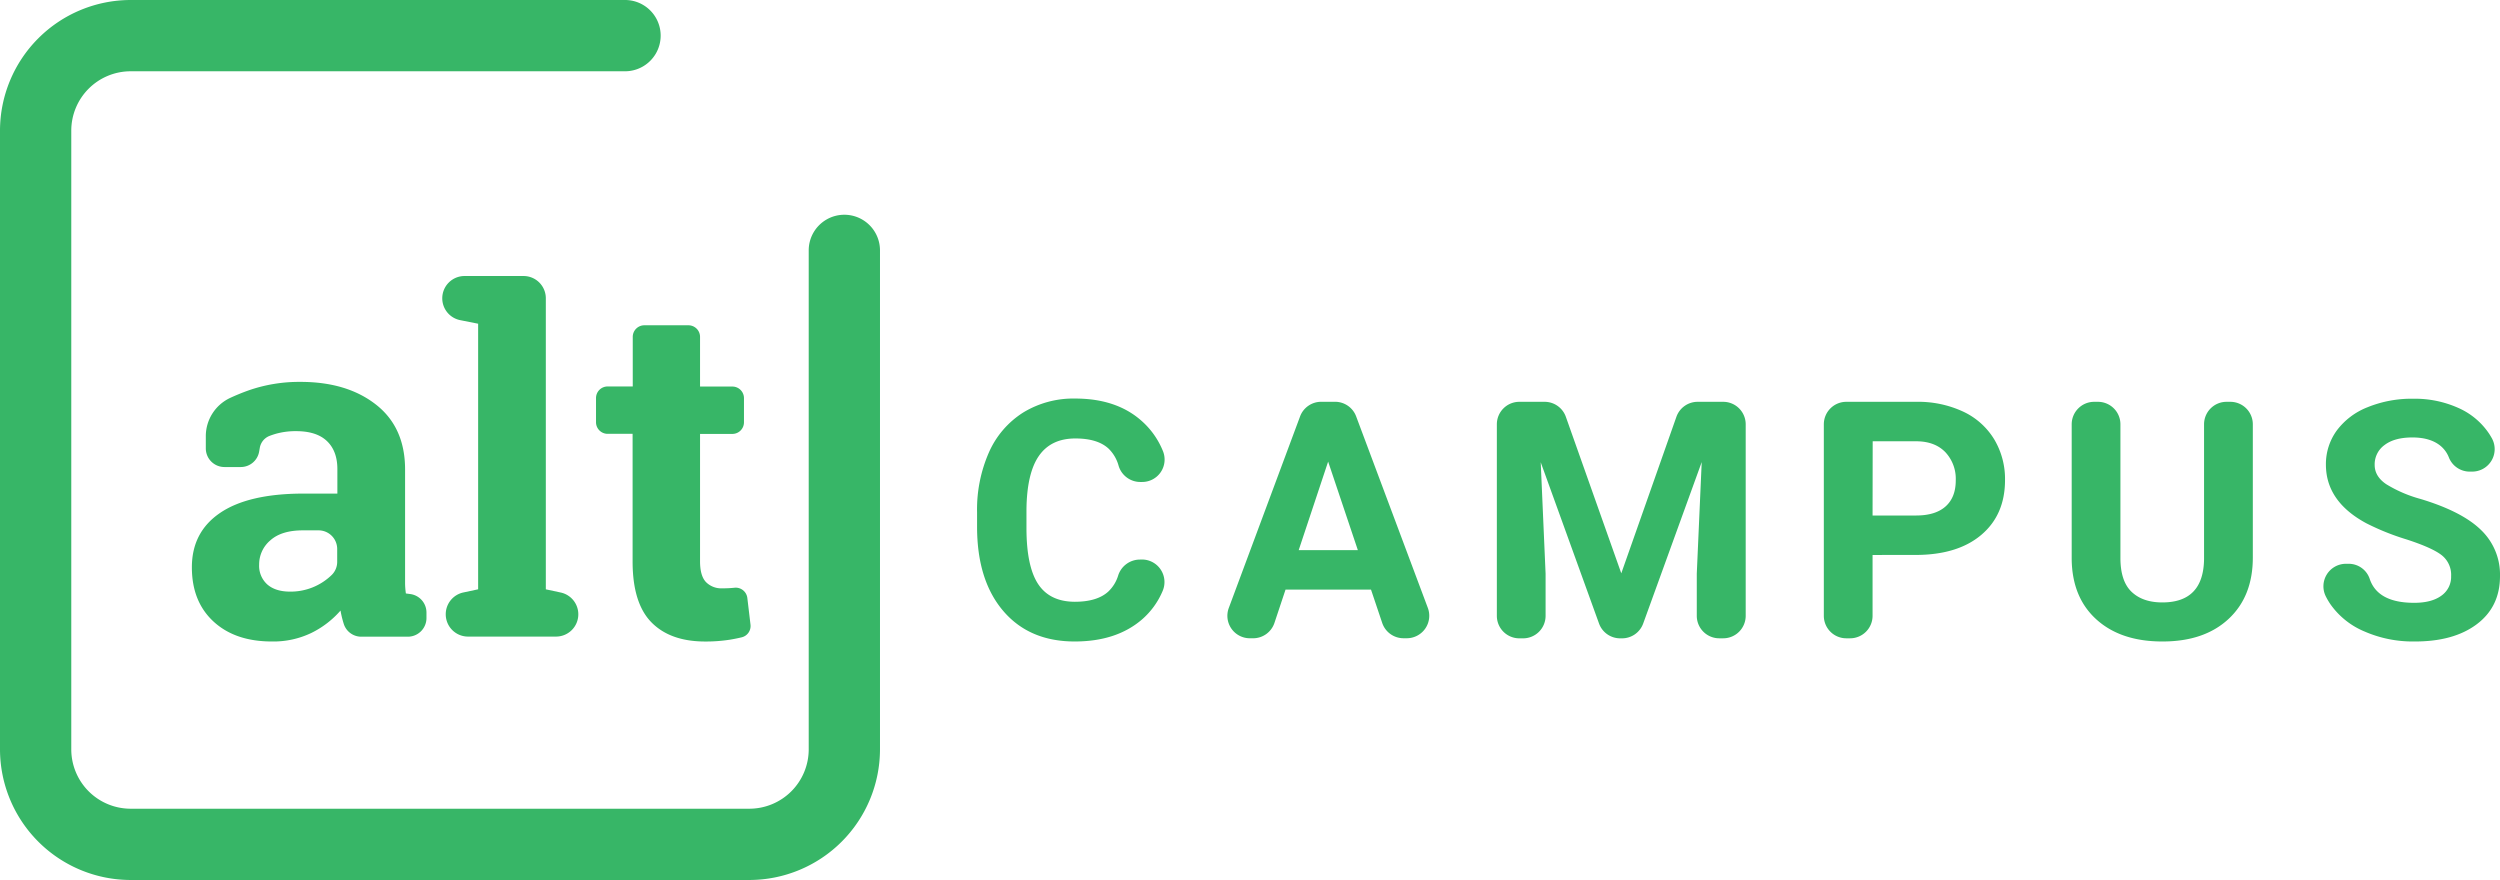 <svg xmlns="http://www.w3.org/2000/svg" viewBox="0 0 841.8 296.31">
  <defs>
    <style>
      .cls-1 {
        fill: #37b667;
      }
    </style>
  </defs>
  <title>Asset 20</title>
  <g id="Layer_2" data-name="Layer 2">
    <g id="Layer_1-2" data-name="Layer 1">
      <g>
        <g>
          <path class="cls-1" d="M252.31,296.31H44a44.05,44.05,0,0,1-44-44V44A44.05,44.05,0,0,1,44,0H210.46a12,12,0,0,1,0,24H44A20,20,0,0,0,24,44V252.31a20,20,0,0,0,20,20H252.31a20,20,0,0,0,20-20v-168a12,12,0,0,1,24,0v168A44.05,44.05,0,0,1,252.31,296.31Z"/>
          <g>
            <path class="cls-1" d="M121.65,214.39a6.18,6.18,0,0,1-5.9-4.32h0a33.92,33.92,0,0,1-1.09-4.48,31.28,31.28,0,0,1-9.85,7.55A29.47,29.47,0,0,1,91.54,216q-12.38,0-19.66-6.73T64.61,191q0-11.83,9.5-18.29T102,166.2h11.6v-8.25q0-6.07-3.5-9.42t-10.35-3.35a24.55,24.55,0,0,0-6.93.9q-1.14.34-2.12.72a5.25,5.25,0,0,0-3.22,4L87.27,152a6.28,6.28,0,0,1-6.19,5.26H75.58a6.28,6.28,0,0,1-6.28-6.3l0-4.08A14.22,14.22,0,0,1,77.47,134q2.94-1.37,6.18-2.53a51.8,51.8,0,0,1,17.56-2.88q15.65,0,25.42,7.67t9.77,21.84v34.8q0,1.95,0,3.66a25.92,25.92,0,0,0,.27,3.27l1.49.2a6.28,6.28,0,0,1,5.44,6.22v1.86a6.28,6.28,0,0,1-6.28,6.28Zm-24-15.18a19.83,19.83,0,0,0,14.11-5.67,6.2,6.2,0,0,0,1.78-4.38v-4.3a6.28,6.28,0,0,0-6.28-6.28H102q-7.24,0-11,3.39a10.6,10.6,0,0,0-3.74,8.14,8.42,8.42,0,0,0,2.76,6.7Q92.79,199.21,97.69,199.21Z"/>
            <path class="cls-1" d="M148.92,100.44h0a7.5,7.5,0,0,1,7.5-7.5h19.87a7.5,7.5,0,0,1,7.5,7.5v98l5,1.07a7.5,7.5,0,0,1,5.94,7.34v0a7.5,7.5,0,0,1-7.5,7.5H157.59a7.5,7.5,0,0,1-7.5-7.5v0A7.5,7.5,0,0,1,156,199.5l5-1.07V109L155,107.81A7.5,7.5,0,0,1,148.92,100.44Z"/>
            <path class="cls-1" d="M235.72,113.44v16.72H246.6a3.91,3.91,0,0,1,3.91,3.91v8.13a3.91,3.91,0,0,1-3.91,3.91H235.72V189q0,4.9,2,7a7.21,7.21,0,0,0,5.45,2.1,37.5,37.5,0,0,0,4.09-.19h0a3.94,3.94,0,0,1,4.38,3.42l1.07,9a3.91,3.91,0,0,1-2.94,4.26q-2.12.51-4.22.84a52.5,52.5,0,0,1-8.1.58q-11.76,0-18.1-6.46t-6.34-20.47v-43H204.6a3.91,3.91,0,0,1-3.91-3.91v-8.13a3.91,3.91,0,0,1,3.91-3.91h8.46V113.44a3.91,3.91,0,0,1,3.91-3.91h14.82A3.91,3.91,0,0,1,235.72,113.44Z"/>
          </g>
        </g>
        <g>
          <path class="cls-1" d="M384.54,188.4A7.59,7.59,0,0,1,391.48,199a26.07,26.07,0,0,1-7,9.63Q375.88,216,361.88,216q-15.31,0-24.09-10.31T329,177.41v-4.87a47.73,47.73,0,0,1,4-20.23,30.32,30.32,0,0,1,11.57-13.43,32.4,32.4,0,0,1,17.47-4.68q13.78,0,22.2,7.38A27.08,27.08,0,0,1,391.63,152a7.55,7.55,0,0,1-7.07,10.29h-.64a7.63,7.63,0,0,1-7.27-5.48,12.74,12.74,0,0,0-3.32-5.7q-3.69-3.47-11.24-3.47-8.2,0-12.28,5.88t-4.18,18.24v6q0,12.91,3.91,18.87t12.33,6q7.6,0,11.35-3.47a12.44,12.44,0,0,0,3.28-5.34,7.69,7.69,0,0,1,7.25-5.4Z"/>
          <path class="cls-1" d="M461.64,198.52H432.87l-3.74,11.23a7.57,7.57,0,0,1-7.18,5.17h-1.1a7.57,7.57,0,0,1-7.09-10.21l24-64.49a7.57,7.57,0,0,1,7.09-4.93h4.7a7.57,7.57,0,0,1,7.09,4.91l24.14,64.49a7.57,7.57,0,0,1-7.09,10.22h-1.1a7.57,7.57,0,0,1-7.17-5.15ZM437.3,185.23h19.91l-10-29.8Z"/>
          <path class="cls-1" d="M527.25,140.34l18.67,52.71,18.56-52.7a7.57,7.57,0,0,1,7.14-5.05h8.62a7.57,7.57,0,0,1,7.57,7.57v64.49a7.57,7.57,0,0,1-7.57,7.57h-1.33a7.57,7.57,0,0,1-7.57-7.57v-14.2L573,155.59,553.3,209.94a7.57,7.57,0,0,1-7.11,5h-.65a7.57,7.57,0,0,1-7.12-5l-19.63-54.29,1.64,37.52v14.2a7.57,7.57,0,0,1-7.57,7.57h-1.27a7.57,7.57,0,0,1-7.57-7.57V142.87a7.57,7.57,0,0,1,7.57-7.57h8.52A7.57,7.57,0,0,1,527.25,140.34Z"/>
          <path class="cls-1" d="M630.53,186.87v20.49a7.57,7.57,0,0,1-7.57,7.57h-1.27a7.57,7.57,0,0,1-7.57-7.57V142.87a7.57,7.57,0,0,1,7.57-7.57h23.5A35.94,35.94,0,0,1,661,138.58a24.19,24.19,0,0,1,10.47,9.32,26,26,0,0,1,3.66,13.75q0,11.7-8,18.46t-22.18,6.75Zm0-13.29h14.66q6.51,0,9.93-3.06t3.42-8.75a13.13,13.13,0,0,0-3.45-9.46q-3.45-3.61-9.52-3.72h-15Z"/>
          <path class="cls-1" d="M751,135.3a7.57,7.57,0,0,1,7.57,7.57v44.88q0,13.07-8.18,20.67T728.1,216q-13.95,0-22.15-7.38t-8.37-20.29V142.87a7.57,7.57,0,0,1,7.57-7.57h1.27a7.57,7.57,0,0,1,7.57,7.57v45q0,7.82,3.75,11.4t10.36,3.58q13.84,0,14.05-14.55V142.87a7.57,7.57,0,0,1,7.57-7.57Z"/>
          <path class="cls-1" d="M825.34,194a8.42,8.42,0,0,0-3.28-7.14q-3.28-2.49-11.81-5.25a83.68,83.68,0,0,1-13.51-5.44q-13.56-7.33-13.56-19.74A19.23,19.23,0,0,1,786.81,145a23.72,23.72,0,0,1,10.45-7.9,39.32,39.32,0,0,1,15.29-2.84,35.79,35.79,0,0,1,15.2,3.09A24.21,24.21,0,0,1,838.11,146q.53.81,1,1.66a7.57,7.57,0,0,1-6.68,11.14h-.95a7.54,7.54,0,0,1-6.93-4.86,9.59,9.59,0,0,0-2.58-3.64q-3.45-3-9.68-3-6,0-9.35,2.54a8,8,0,0,0-3.34,6.7q0,3.88,3.91,6.51A44.16,44.16,0,0,0,815,168q14,4.21,20.4,10.45a20.8,20.8,0,0,1,6.4,15.53q0,10.34-7.82,16.21T812.92,216a40.66,40.66,0,0,1-16.73-3.36,26.47,26.47,0,0,1-11.51-9.21,22.55,22.55,0,0,1-1.52-2.59,7.58,7.58,0,0,1,6.77-11h.84a7.45,7.45,0,0,1,7.13,5q2.65,8.14,15,8.14,5.85,0,9.13-2.38A7.74,7.74,0,0,0,825.34,194Z"/>
        </g>
      </g>
    </g>
  </g>
</svg>
